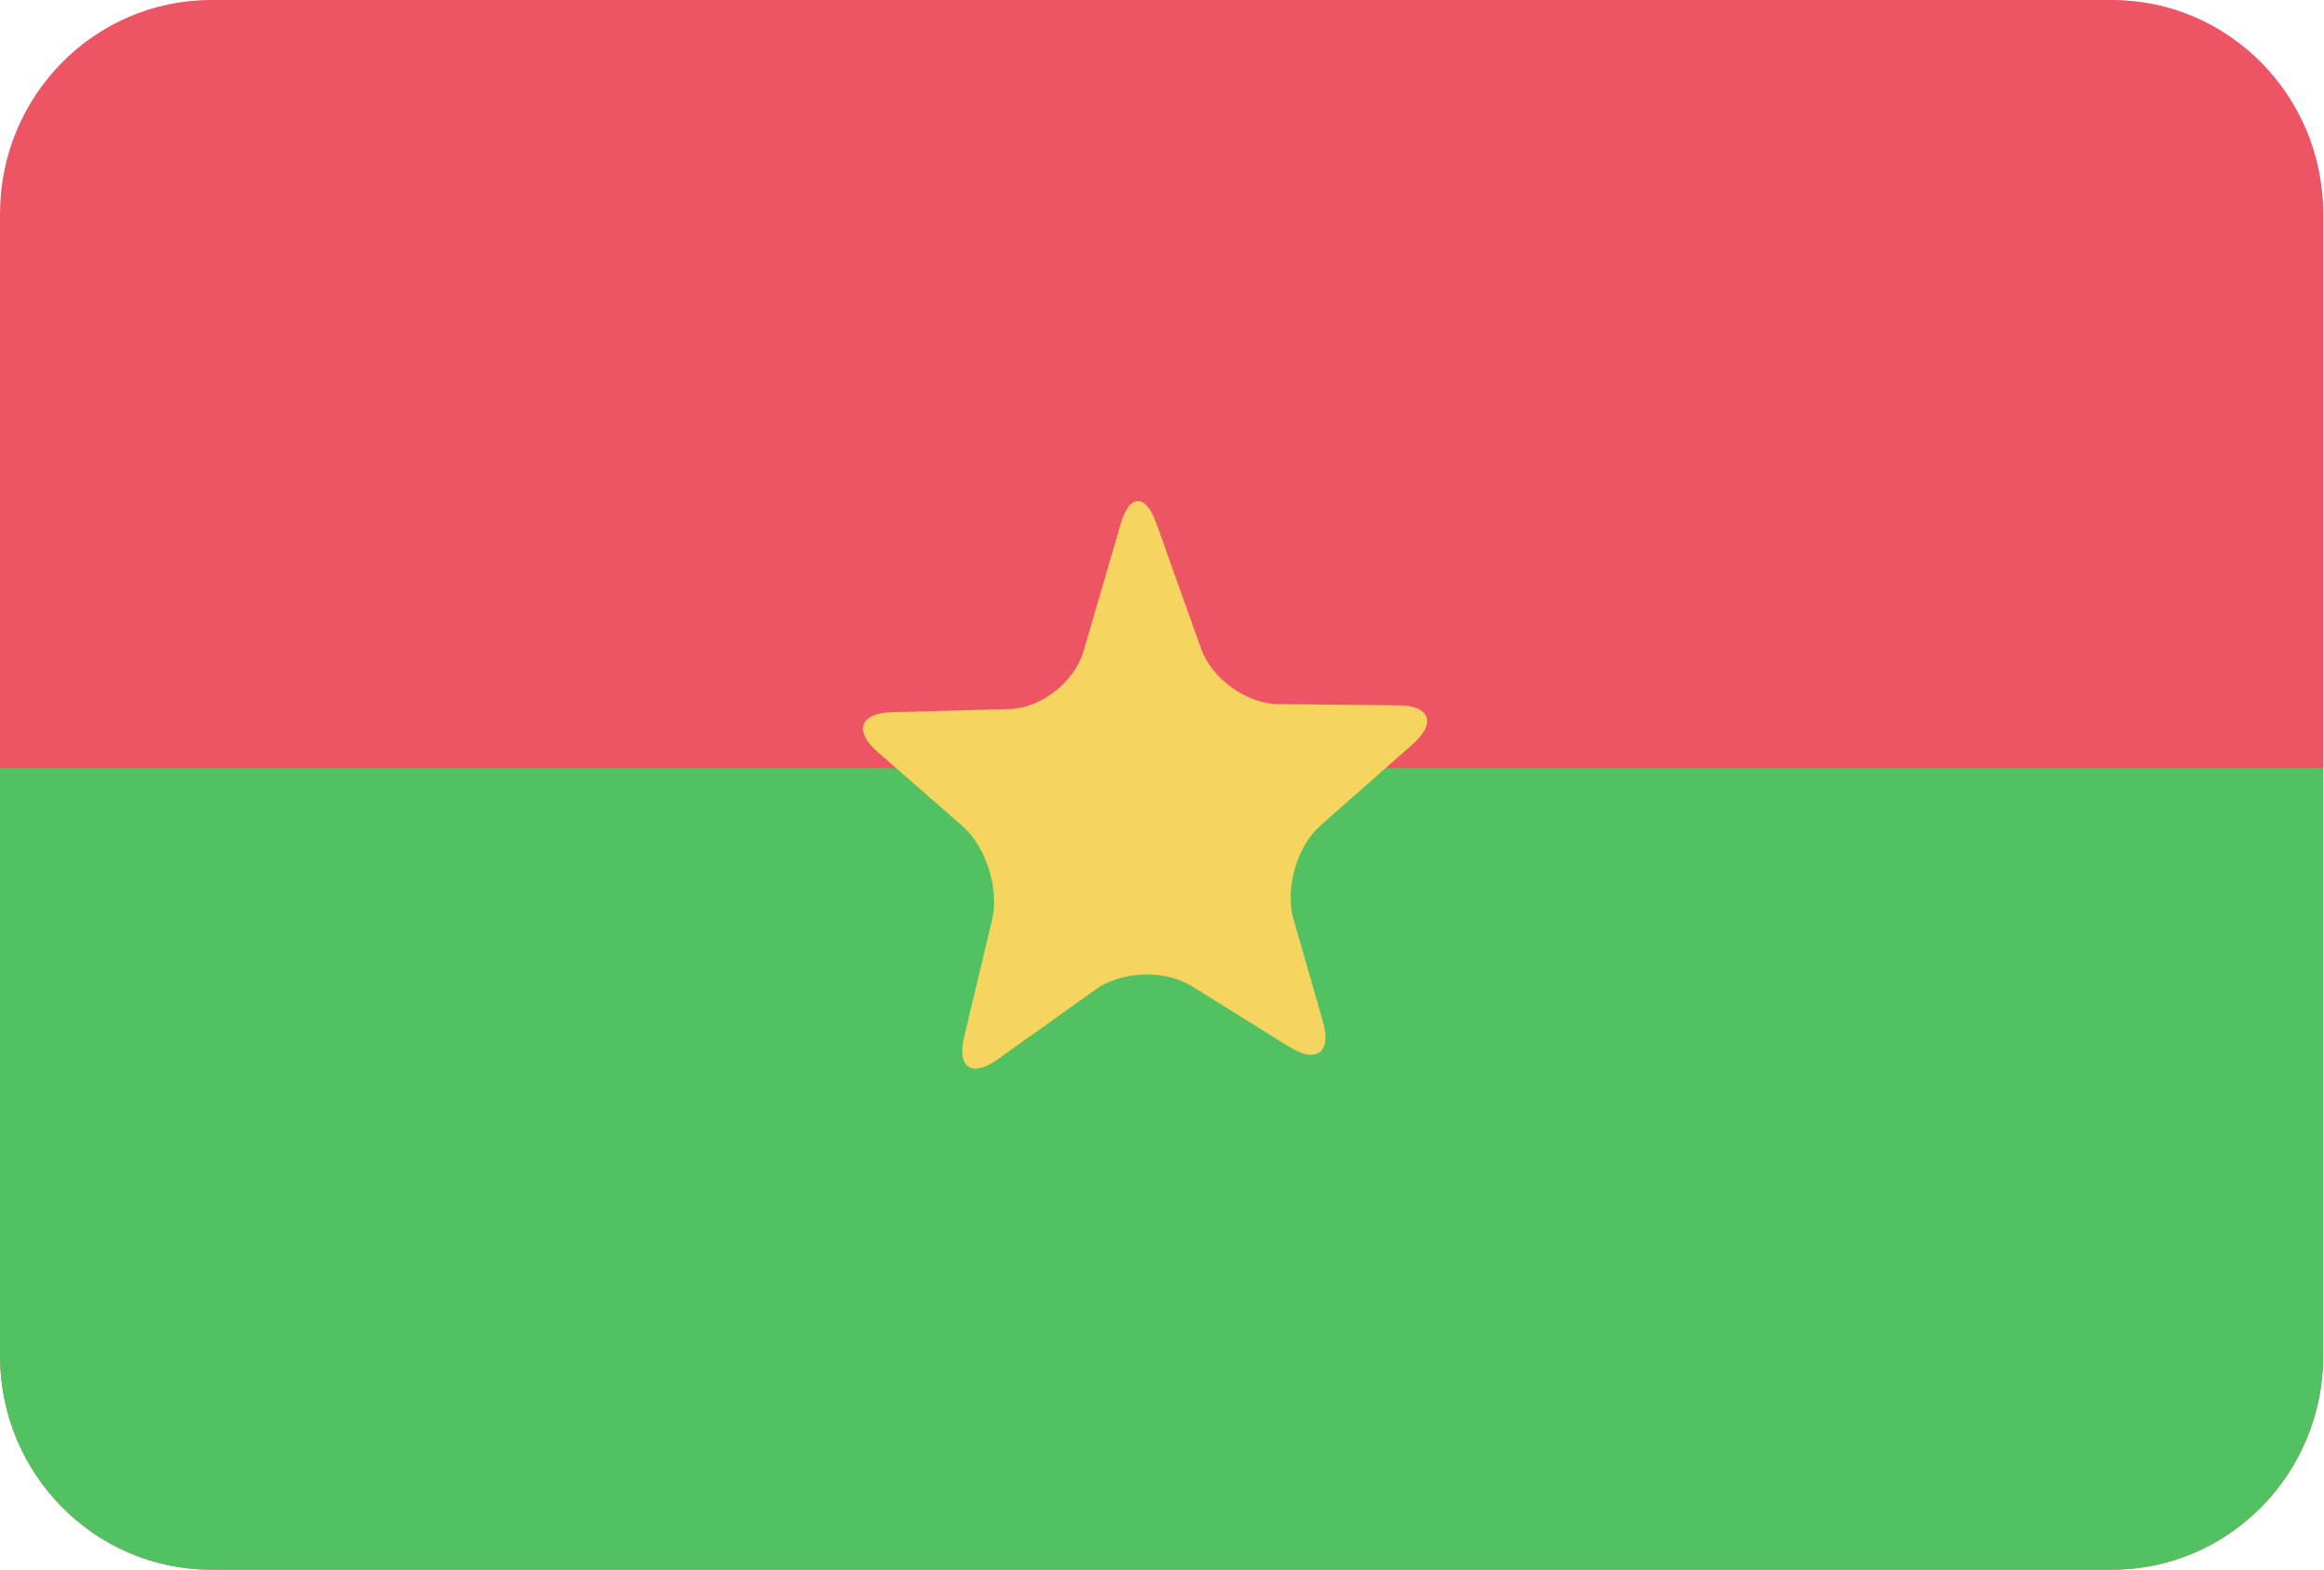 <?xml version="1.0" encoding="UTF-8"?>
<svg xmlns="http://www.w3.org/2000/svg" xmlns:xlink="http://www.w3.org/1999/xlink" width="37pt" height="25pt" viewBox="0 0 37 25" version="1.1">
<defs>
<clipPath id="clip1">
  <path d="M 0 12 L 37 12 L 37 25 L 0 25 Z M 0 12 "/>
</clipPath>
<clipPath id="clip2">
  <path d="M 3.363 0 L 33.625 0 C 35.484 0 36.988 1.527 36.988 3.406 L 36.988 21.582 C 36.988 23.465 35.484 24.992 33.625 24.992 L 3.363 24.992 C 1.504 24.992 0 23.465 0 21.582 L 0 3.406 C 0 1.527 1.504 0 3.363 0 Z M 3.363 0 "/>
</clipPath>
</defs>
<g id="surface1">
<path style=" stroke:none;fill-rule:evenodd;fill:rgb(92.941%,33.333%,39.608%);fill-opacity:1;" d="M 3.363 0 L 33.625 0 C 35.484 0 36.988 1.527 36.988 3.406 L 36.988 21.582 C 36.988 23.465 35.484 24.992 33.625 24.992 L 3.363 24.992 C 1.504 24.992 0 23.465 0 21.582 L 0 3.406 C 0 1.527 1.504 0 3.363 0 Z M 3.363 0 "/>
<g clip-path="url(#clip1)" clip-rule="nonzero">
<g clip-path="url(#clip2)" clip-rule="evenodd">
<path style=" stroke:none;fill-rule:evenodd;fill:rgb(31.765%,75.686%,38.039%);fill-opacity:1;" d="M 0 12.23 L 36.988 12.23 L 36.988 24.992 L 0 24.992 Z M 0 12.23 "/>
</g>
</g>
<path style=" stroke:none;fill-rule:nonzero;fill:rgb(96.078%,83.529%,37.255%);fill-opacity:1;" d="M 15.883 16.867 C 15.469 17.164 15.23 16.996 15.352 16.5 L 15.793 14.652 C 15.914 14.156 15.699 13.477 15.316 13.145 L 13.973 11.973 C 13.59 11.641 13.688 11.355 14.191 11.34 L 16.074 11.289 C 16.578 11.273 17.105 10.859 17.25 10.371 L 17.84 8.348 C 17.98 7.859 18.238 7.852 18.41 8.332 L 19.121 10.324 C 19.289 10.805 19.844 11.203 20.348 11.211 L 22.266 11.23 C 22.77 11.234 22.871 11.512 22.492 11.848 L 21.031 13.137 C 20.648 13.469 20.453 14.148 20.594 14.637 L 21.062 16.266 C 21.203 16.754 20.965 16.938 20.535 16.672 L 18.977 15.703 C 18.547 15.434 17.855 15.457 17.445 15.754 Z M 15.883 16.867 "/>
</g>
</svg>
